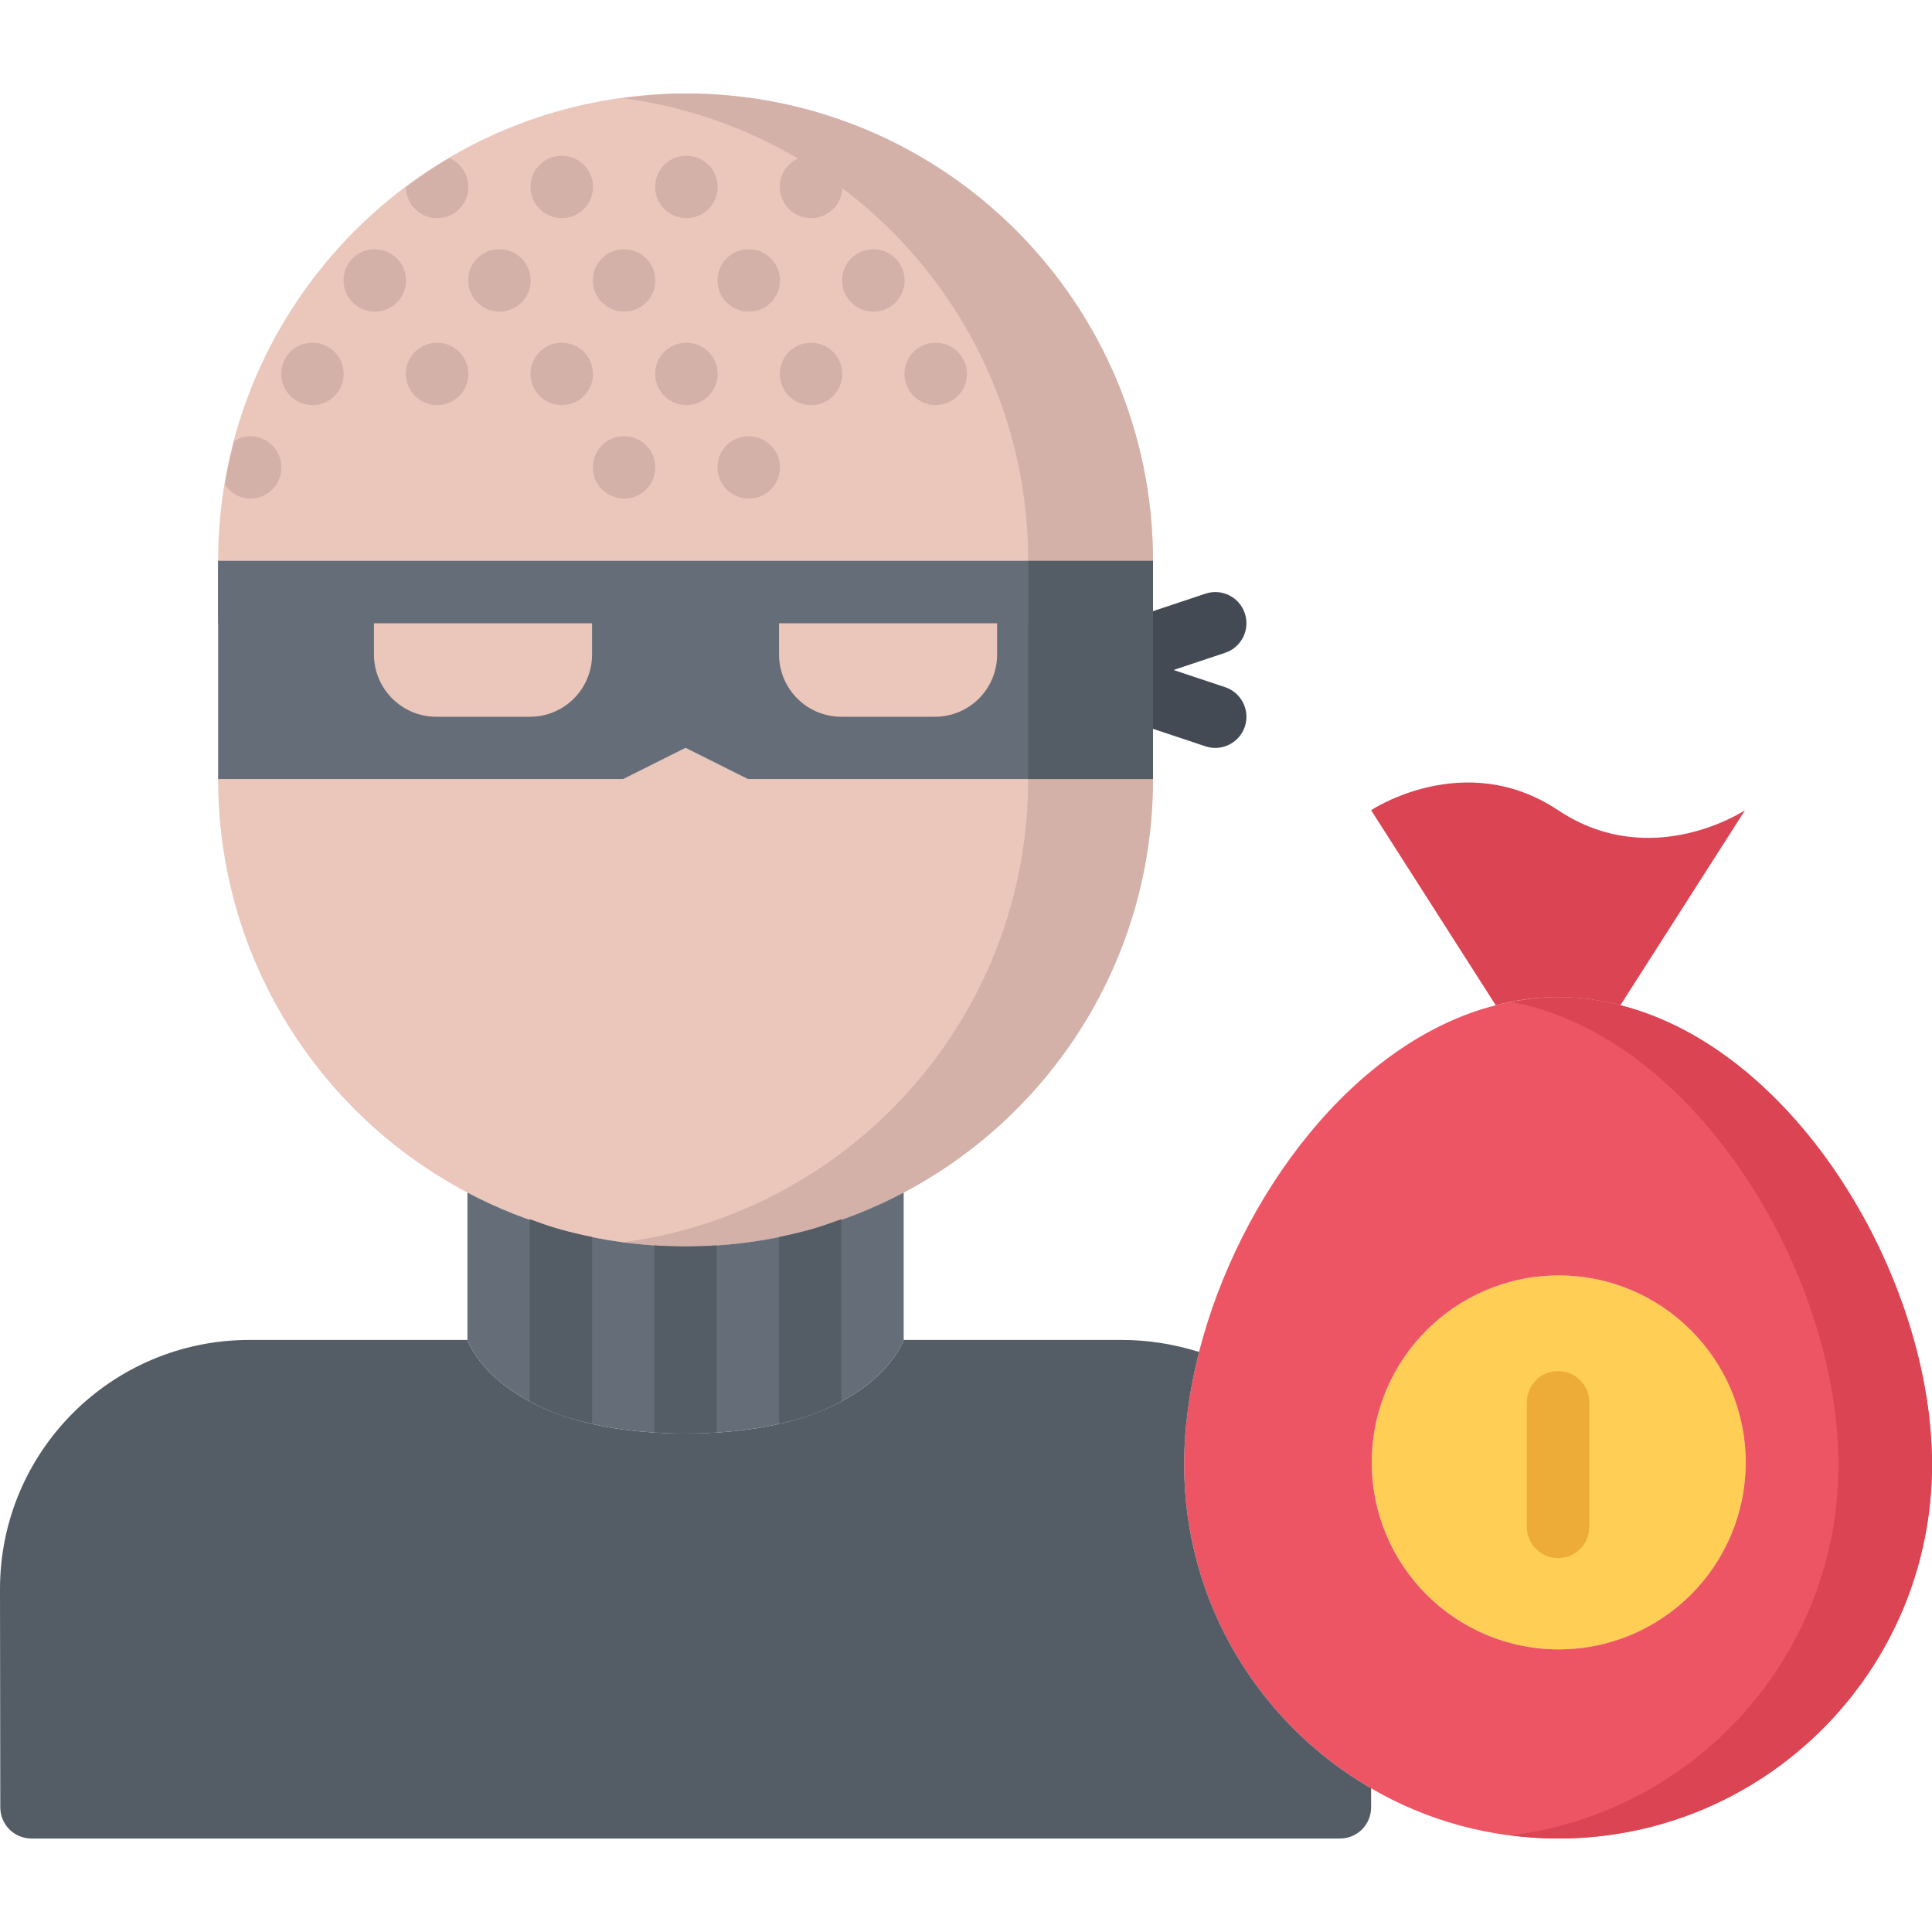 <svg height="496pt" viewBox="0 -24 496 496" width="496pt" xmlns="http://www.w3.org/2000/svg"><path d="m287.992 152c-3.352 0-6.473-2.113-7.586-5.473-1.398-4.184.867-8.719 5.059-10.113l24-8c4.23-1.406 8.719.859 10.121 5.051 1.398 4.199-.867 8.734-5.059 10.129l-24 8c-.848.277-1.695.406-2.535.406zm0 0" fill="#434a54"/><path d="m311.992 168.016c-.832 0-1.695-.145-2.527-.422l-24-8c-4.191-1.41-6.457-5.938-5.059-10.129 1.402-4.191 5.93-6.457 10.121-5.051l24 8c4.191 1.41 6.457 5.938 5.059 10.129-1.121 3.344-4.242 5.473-7.594 5.473zm0 0" fill="#434a54"/><path d="m56 120c0-66.23 53.77-120 120-120 66.32 0 120 53.77 120 120zm0 0" fill="#eac6bb"/><path d="m192 176h104c0 46.078-25.922 86.078-64 106.16-7.512 4-15.602 7.199-24 9.527-10.16 2.801-20.871 4.312-32 4.312-11.039 0-21.832-1.512-32-4.312-8.398-2.328-16.48-5.527-24-9.527-38.078-20.082-64-60.082-64-106.16h104l16-8zm0 0" fill="#eac6bb"/><path d="m176 0c-5.441 0-10.762.504-16.008 1.199 58.711 7.848 103.977 58 103.977 118.801h.031v16c0 .113-.031.199-.031.312v39.688c0 46.078-25.922 86.078-64 106.16-7.512 4-15.602 7.199-24 9.527-5.176 1.426-10.512 2.504-15.969 3.234 5.246.703 10.594 1.078 16 1.078 11.129 0 21.84-1.512 32-4.312 8.398-2.328 16.488-5.527 24-9.527 38.078-20.082 64-60.082 64-106.16v-56c0-66.23-53.68-120-120-120zm0 0" fill="#d3b1a9"/><path d="m448 184-32 50.078c-5.191-1.359-10.551-2.078-16-2.078-5.441 0-10.801.719-16 2.078l-32-50.078s24-16 48 0 48 0 48 0zm0 0" fill="#da4453"/><path d="m400.168 303.441c26.48 0 48 21.512 48 48 0 26.559-21.52 48-48 48-26.488 0-48-21.441-48-48 0-26.488 21.512-48 48-48zm0 0" fill="#ffce54"/><path d="m416 234.078c45.449 11.516 80 70.312 80 117.922 0 53.031-42.961 96-96 96-17.441 0-33.832-4.641-48-12.887-28.641-16.555-48-47.602-48-83.113 0-9.359 1.359-19.199 3.84-28.969 10.238-39.934 39.754-79.672 76.16-88.953 5.199-1.359 10.559-2.078 16-2.078 5.449 0 10.809.719 16 2.078zm32.168 117.363c0-26.488-21.52-48-48-48-26.488 0-48 21.512-48 48 0 26.559 21.512 48 48 48 26.473 0 48-21.441 48-48zm0 0" fill="#ed5565"/><path d="m416 234.078c-5.191-1.359-10.551-2.078-16-2.078-4.07 0-8.062.512-12.008 1.297 1.328.246 2.672.438 3.984.781 45.449 11.516 80 70.312 80 117.922 0 49.016-36.711 89.344-84.145 95.184 4 .504 8.047.816 12.168.816 53.039 0 96-42.969 96-96 0-47.609-34.551-106.406-80-117.922zm0 0" fill="#da4453"/><path d="m152 120h144v56h-104l-16-8-16 8h-104v-56zm0 0" fill="#656d78"/><path d="m264 120v16c0 .113-.031.199-.031.312v39.688h32.031v-56zm0 0" fill="#545c66"/><path d="m120 320s4.078 12.312 24 19.281c7.922 2.797 18.32 4.719 32 4.719s24.078-1.922 32-4.719c19.922-6.969 24-19.281 24-19.281h56c6.641 0 13.039 1.031 19.129 2.871l.719.16c-2.488 9.77-3.848 19.609-3.848 28.969 0 35.512 19.359 66.559 48 83.113v4.887c0 4.391-3.512 8-8 8h-335.922c-4.477 0-8-3.609-8-8l-.078-56c0-35.359 28.641-64 64.078-64zm0 0" fill="#545c66"/><path d="m208 291.688c-10.16 2.801-20.871 4.312-32 4.312-11.039 0-21.832-1.512-32-4.312-8.398-2.328-16.48-5.527-24-9.527v37.84s4.078 12.312 24 19.281c7.922 2.797 18.32 4.719 32 4.719s24.078-1.922 32-4.719c19.922-6.969 24-19.281 24-19.281v-37.84c-7.512 4-15.602 7.199-24 9.527zm0 0" fill="#656d78"/><g fill="#d3b1a9"><path d="m240.238 80c-4.422 0-8.039-3.574-8.039-8s3.535-8 7.953-8h.086c4.418 0 8 3.574 8 8s-3.582 8-8 8zm0 0"/><path d="m208.238 32c-4.422 0-8.039-3.574-8.039-8s3.535-8 7.953-8h.086c4.418 0 8 3.574 8 8s-3.582 8-8 8zm0 0"/><path d="m176.238 32c-4.422 0-8.039-3.574-8.039-8s3.535-8 7.953-8h.086c4.418 0 8 3.574 8 8s-3.582 8-8 8zm0 0"/><path d="m144.238 32c-4.422 0-8.039-3.574-8.039-8s3.535-8 7.953-8h.086c4.418 0 8 3.574 8 8s-3.582 8-8 8zm0 0"/><path d="m112.238 32c4.418 0 8-3.574 8-8 0-3.328-2.031-6.168-4.918-7.375-3.848 2.262-7.543 4.734-11.113 7.406.023 4.41 3.625 7.969 8.031 7.969zm0 0"/><path d="m224.238 56c-4.422 0-8.039-3.574-8.039-8s3.535-8 7.953-8h.086c4.418 0 8 3.574 8 8s-3.582 8-8 8zm0 0"/><path d="m192.238 56c-4.422 0-8.039-3.574-8.039-8s3.535-8 7.953-8h.086c4.418 0 8 3.574 8 8s-3.582 8-8 8zm0 0"/><path d="m160.238 56c-4.422 0-8.039-3.574-8.039-8s3.535-8 7.953-8h.086c4.418 0 8 3.574 8 8s-3.582 8-8 8zm0 0"/><path d="m128.238 56c-4.422 0-8.039-3.574-8.039-8s3.535-8 7.953-8h.086c4.418 0 8 3.574 8 8s-3.582 8-8 8zm0 0"/><path d="m96.238 56c-4.422 0-8.039-3.574-8.039-8s3.535-8 7.953-8h.086c4.418 0 8 3.574 8 8s-3.582 8-8 8zm0 0"/><path d="m192.238 104c-4.422 0-8.039-3.574-8.039-8s3.535-8 7.953-8h.086c4.418 0 8 3.574 8 8s-3.582 8-8 8zm0 0"/><path d="m160.238 104c-4.422 0-8.039-3.574-8.039-8s3.535-8 7.953-8h.086c4.418 0 8 3.574 8 8s-3.582 8-8 8zm0 0"/><path d="m64.238 104c4.418 0 8-3.574 8-8s-3.582-8-8-8h-.078c-1.504 0-2.832.527-4.023 1.246-.969 3.656-1.777 7.395-2.402 11.188 1.449 2.094 3.77 3.566 6.504 3.566zm0 0"/><path d="m208.238 80c-4.422 0-8.039-3.574-8.039-8s3.535-8 7.953-8h.086c4.418 0 8 3.574 8 8s-3.582 8-8 8zm0 0"/><path d="m176.238 80c-4.422 0-8.039-3.574-8.039-8s3.535-8 7.953-8h.086c4.418 0 8 3.574 8 8s-3.582 8-8 8zm0 0"/><path d="m144.238 80c-4.422 0-8.039-3.574-8.039-8s3.535-8 7.953-8h.086c4.418 0 8 3.574 8 8s-3.582 8-8 8zm0 0"/><path d="m112.238 80c-4.422 0-8.039-3.574-8.039-8s3.535-8 7.953-8h.086c4.418 0 8 3.574 8 8s-3.582 8-8 8zm0 0"/><path d="m80.238 80c-4.422 0-8.039-3.574-8.039-8s3.535-8 7.953-8h.086c4.418 0 8 3.574 8 8s-3.582 8-8 8zm0 0"/></g><path d="m168 295.734v47.984c2.559.137 5.168.281 8 .281s5.441-.145 8-.281v-47.984c-2.641.168-5.305.266-8 .266-2.688 0-5.352-.098-8-.266zm0 0" fill="#545c66"/><path d="m200 293.594v47.918c2.879-.656 5.594-1.391 8-2.23 3.062-1.082 5.641-2.297 8-3.547v-46.734c-2.648.938-5.273 1.938-8 2.688-2.625.719-5.297 1.344-8 1.906zm0 0" fill="#545c66"/><path d="m136 289v46.734c2.359 1.25 4.938 2.473 8 3.547 2.406.84 5.121 1.574 8 2.23v-47.938c-2.703-.543-5.375-1.168-8-1.887-2.727-.75-5.352-1.75-8-2.688zm0 0" fill="#545c66"/><path d="m400 376c-4.426 0-8-3.574-8-8v-32c0-4.426 3.574-8 8-8s8 3.574 8 8v32c0 4.426-3.574 8-8 8zm0 0" fill="#edab37"/><path d="m56 120h207.969v16.016h-207.969zm0 0" fill="#656d78"/><path d="m152 136.016v8c0 8.871-7.121 16-16 16h-23.992c-8.801 0-16-7.129-16-16v-8zm0 0" fill="#eac6bb"/><path d="m255.992 136.016v8c0 8.871-7.121 16-16 16h-23.992c-8.801 0-16-7.129-16-16v-8zm0 0" fill="#eac6bb"/></svg>